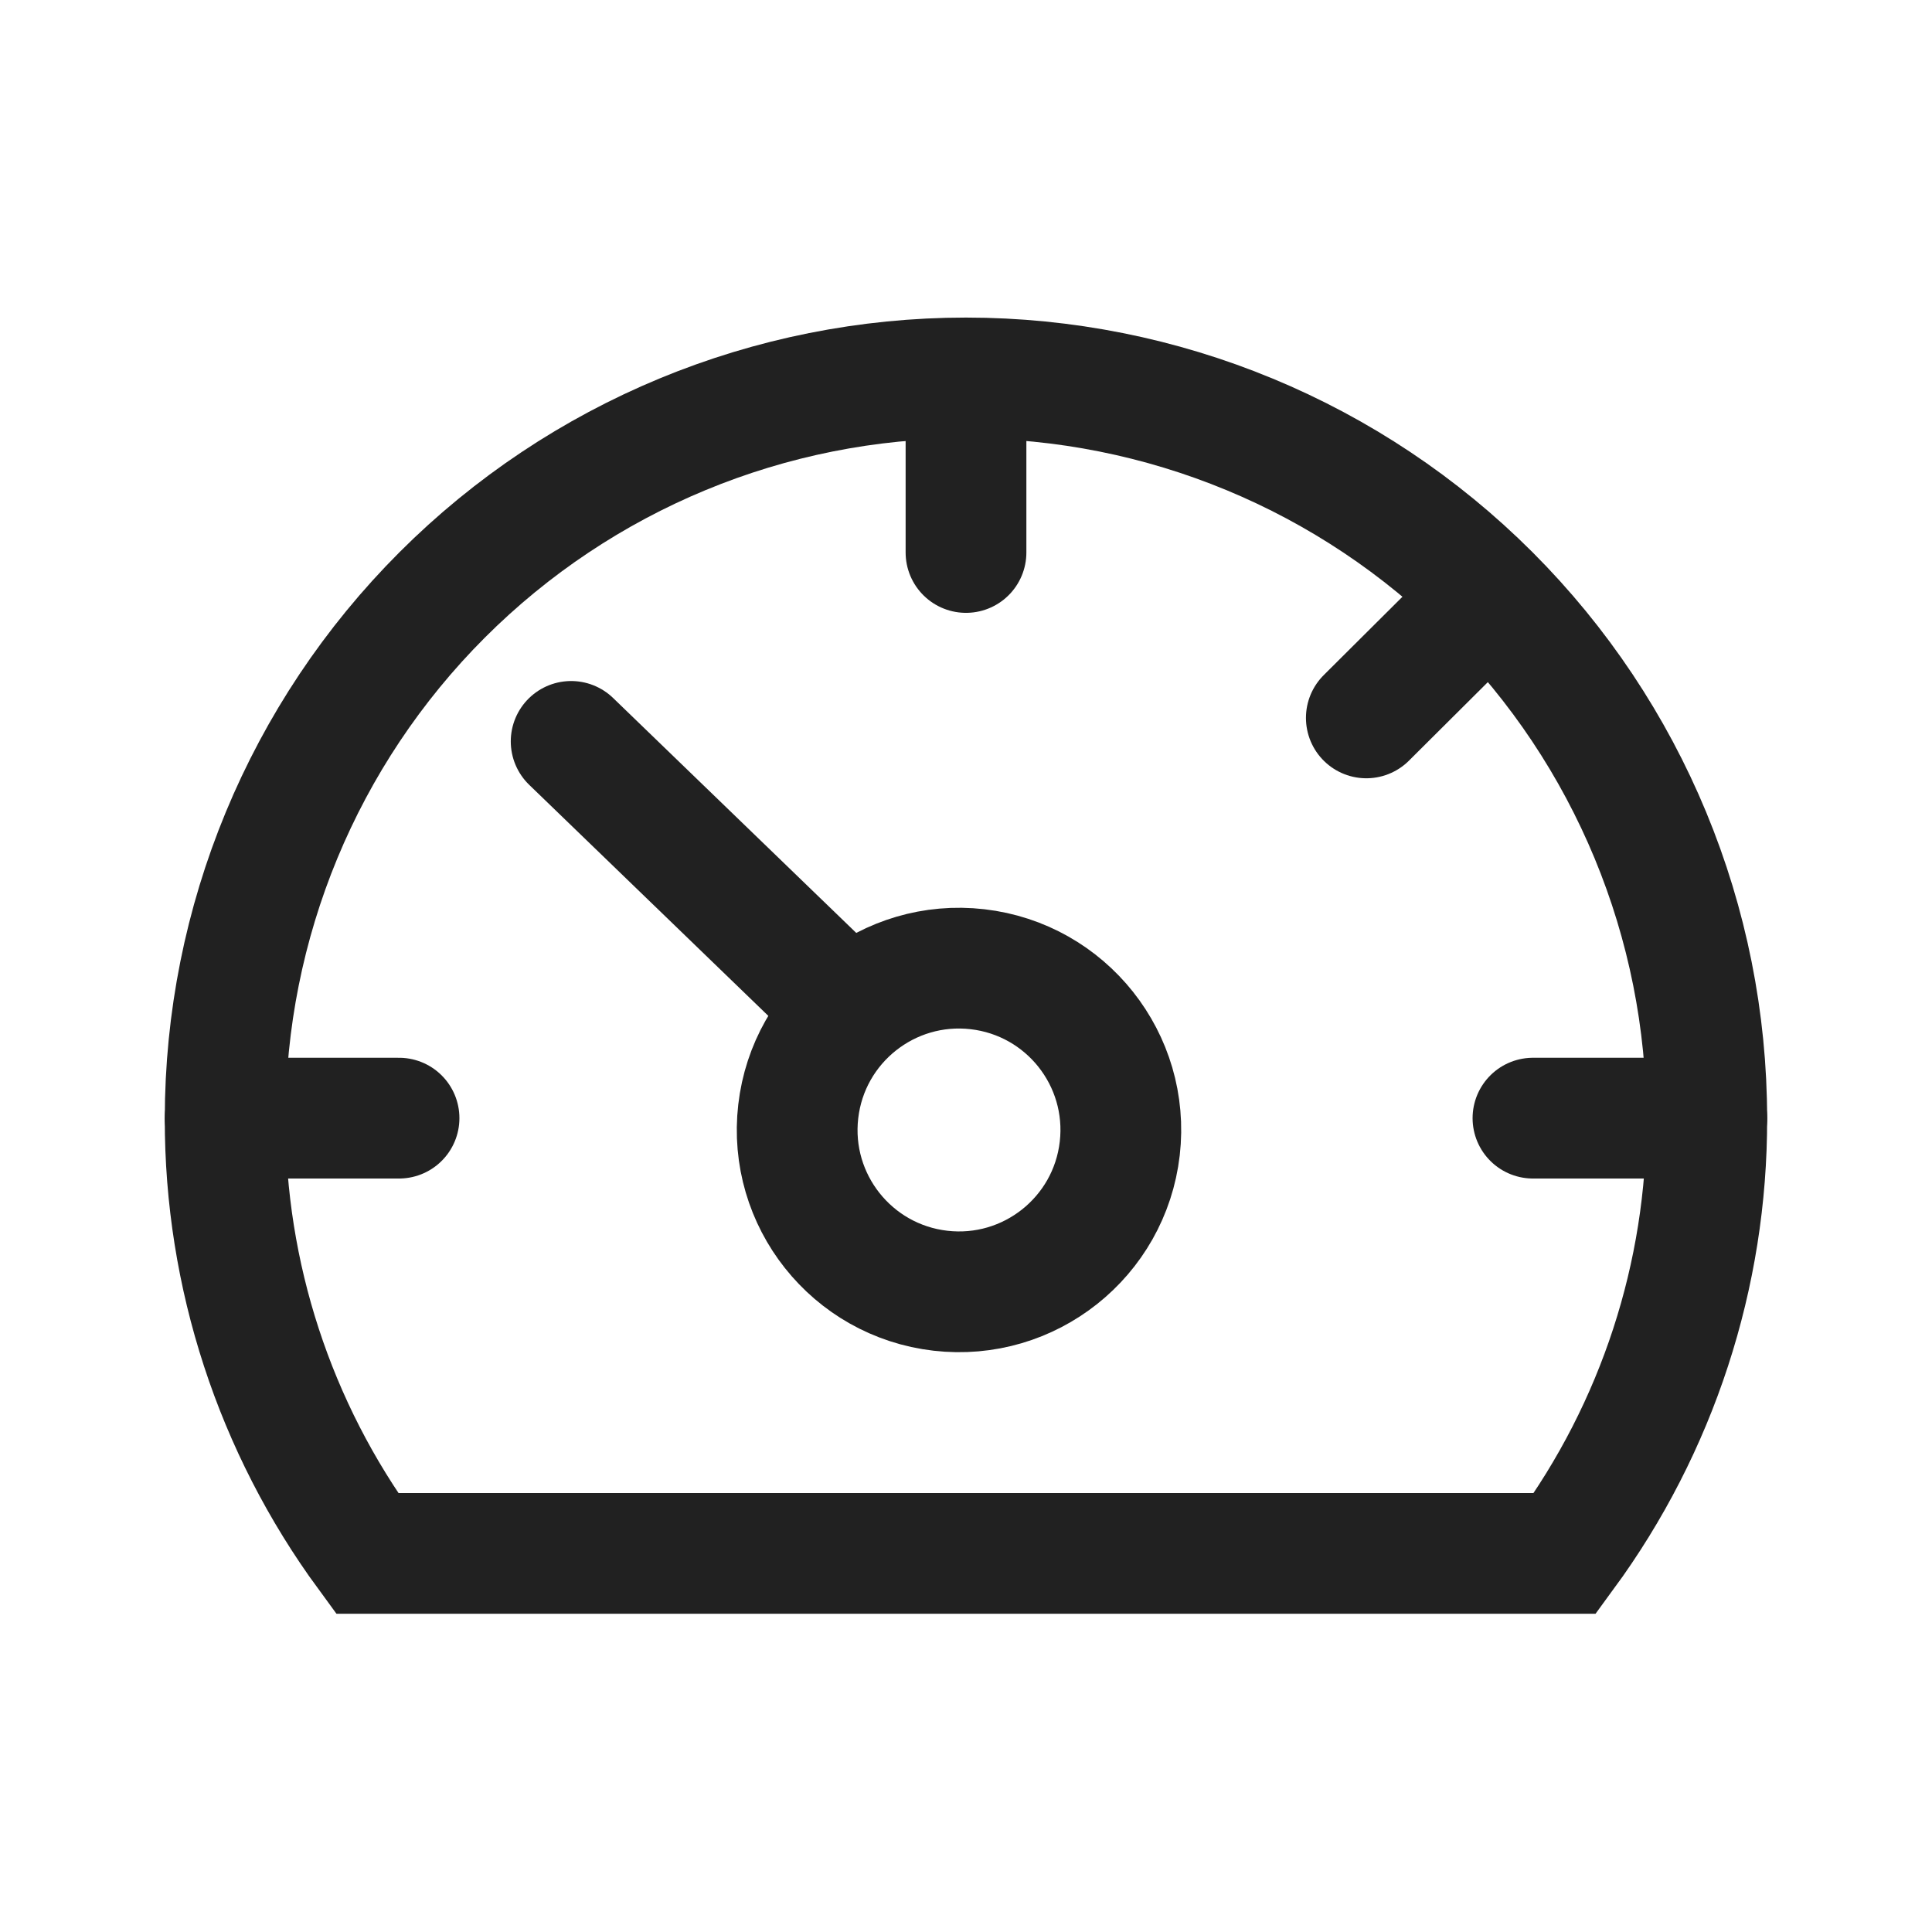<svg width="24" height="24" viewBox="0 0 24 24" fill="none" xmlns="http://www.w3.org/2000/svg">
<path d="M13.91 14.267C14.037 13.164 13.246 12.167 12.143 12.04C11.04 11.913 10.043 12.704 9.916 13.807C9.789 14.91 10.58 15.907 11.683 16.034C12.786 16.161 13.783 15.37 13.91 14.267Z" stroke="#212121" stroke-width="1.5" stroke-miterlimit="10" stroke-linecap="round"/>
<path d="M7.095 9.21L10.5 12.5" stroke="#212121" stroke-width="1.5" stroke-linecap="round" stroke-linejoin="round"/>
<path d="M18.503 7.395L16.973 8.918" stroke="#212121" stroke-width="1.5" stroke-miterlimit="10" stroke-linecap="round"/>
<path d="M21.203 13.89H19.043" stroke="#212121" stroke-width="1.5" stroke-miterlimit="10" stroke-linecap="round"/>
<path d="M4.957 13.89H2.797" stroke="#212121" stroke-width="1.5" stroke-miterlimit="10" stroke-linecap="round"/>
<path d="M12 4.703V6.863" stroke="#212121" stroke-width="1.5" stroke-miterlimit="10" stroke-linecap="round"/>
<path d="M19.44 19.297C20.588 17.731 21.206 15.839 21.202 13.897C21.202 11.457 20.233 9.116 18.507 7.39C16.781 5.664 14.441 4.695 12 4.695C9.559 4.695 7.219 5.664 5.493 7.39C3.767 9.116 2.797 11.457 2.797 13.897C2.794 15.839 3.412 17.731 4.56 19.297H19.44Z" stroke="#212121" stroke-width="1.5" stroke-miterlimit="10" stroke-linecap="round"/>
</svg>
